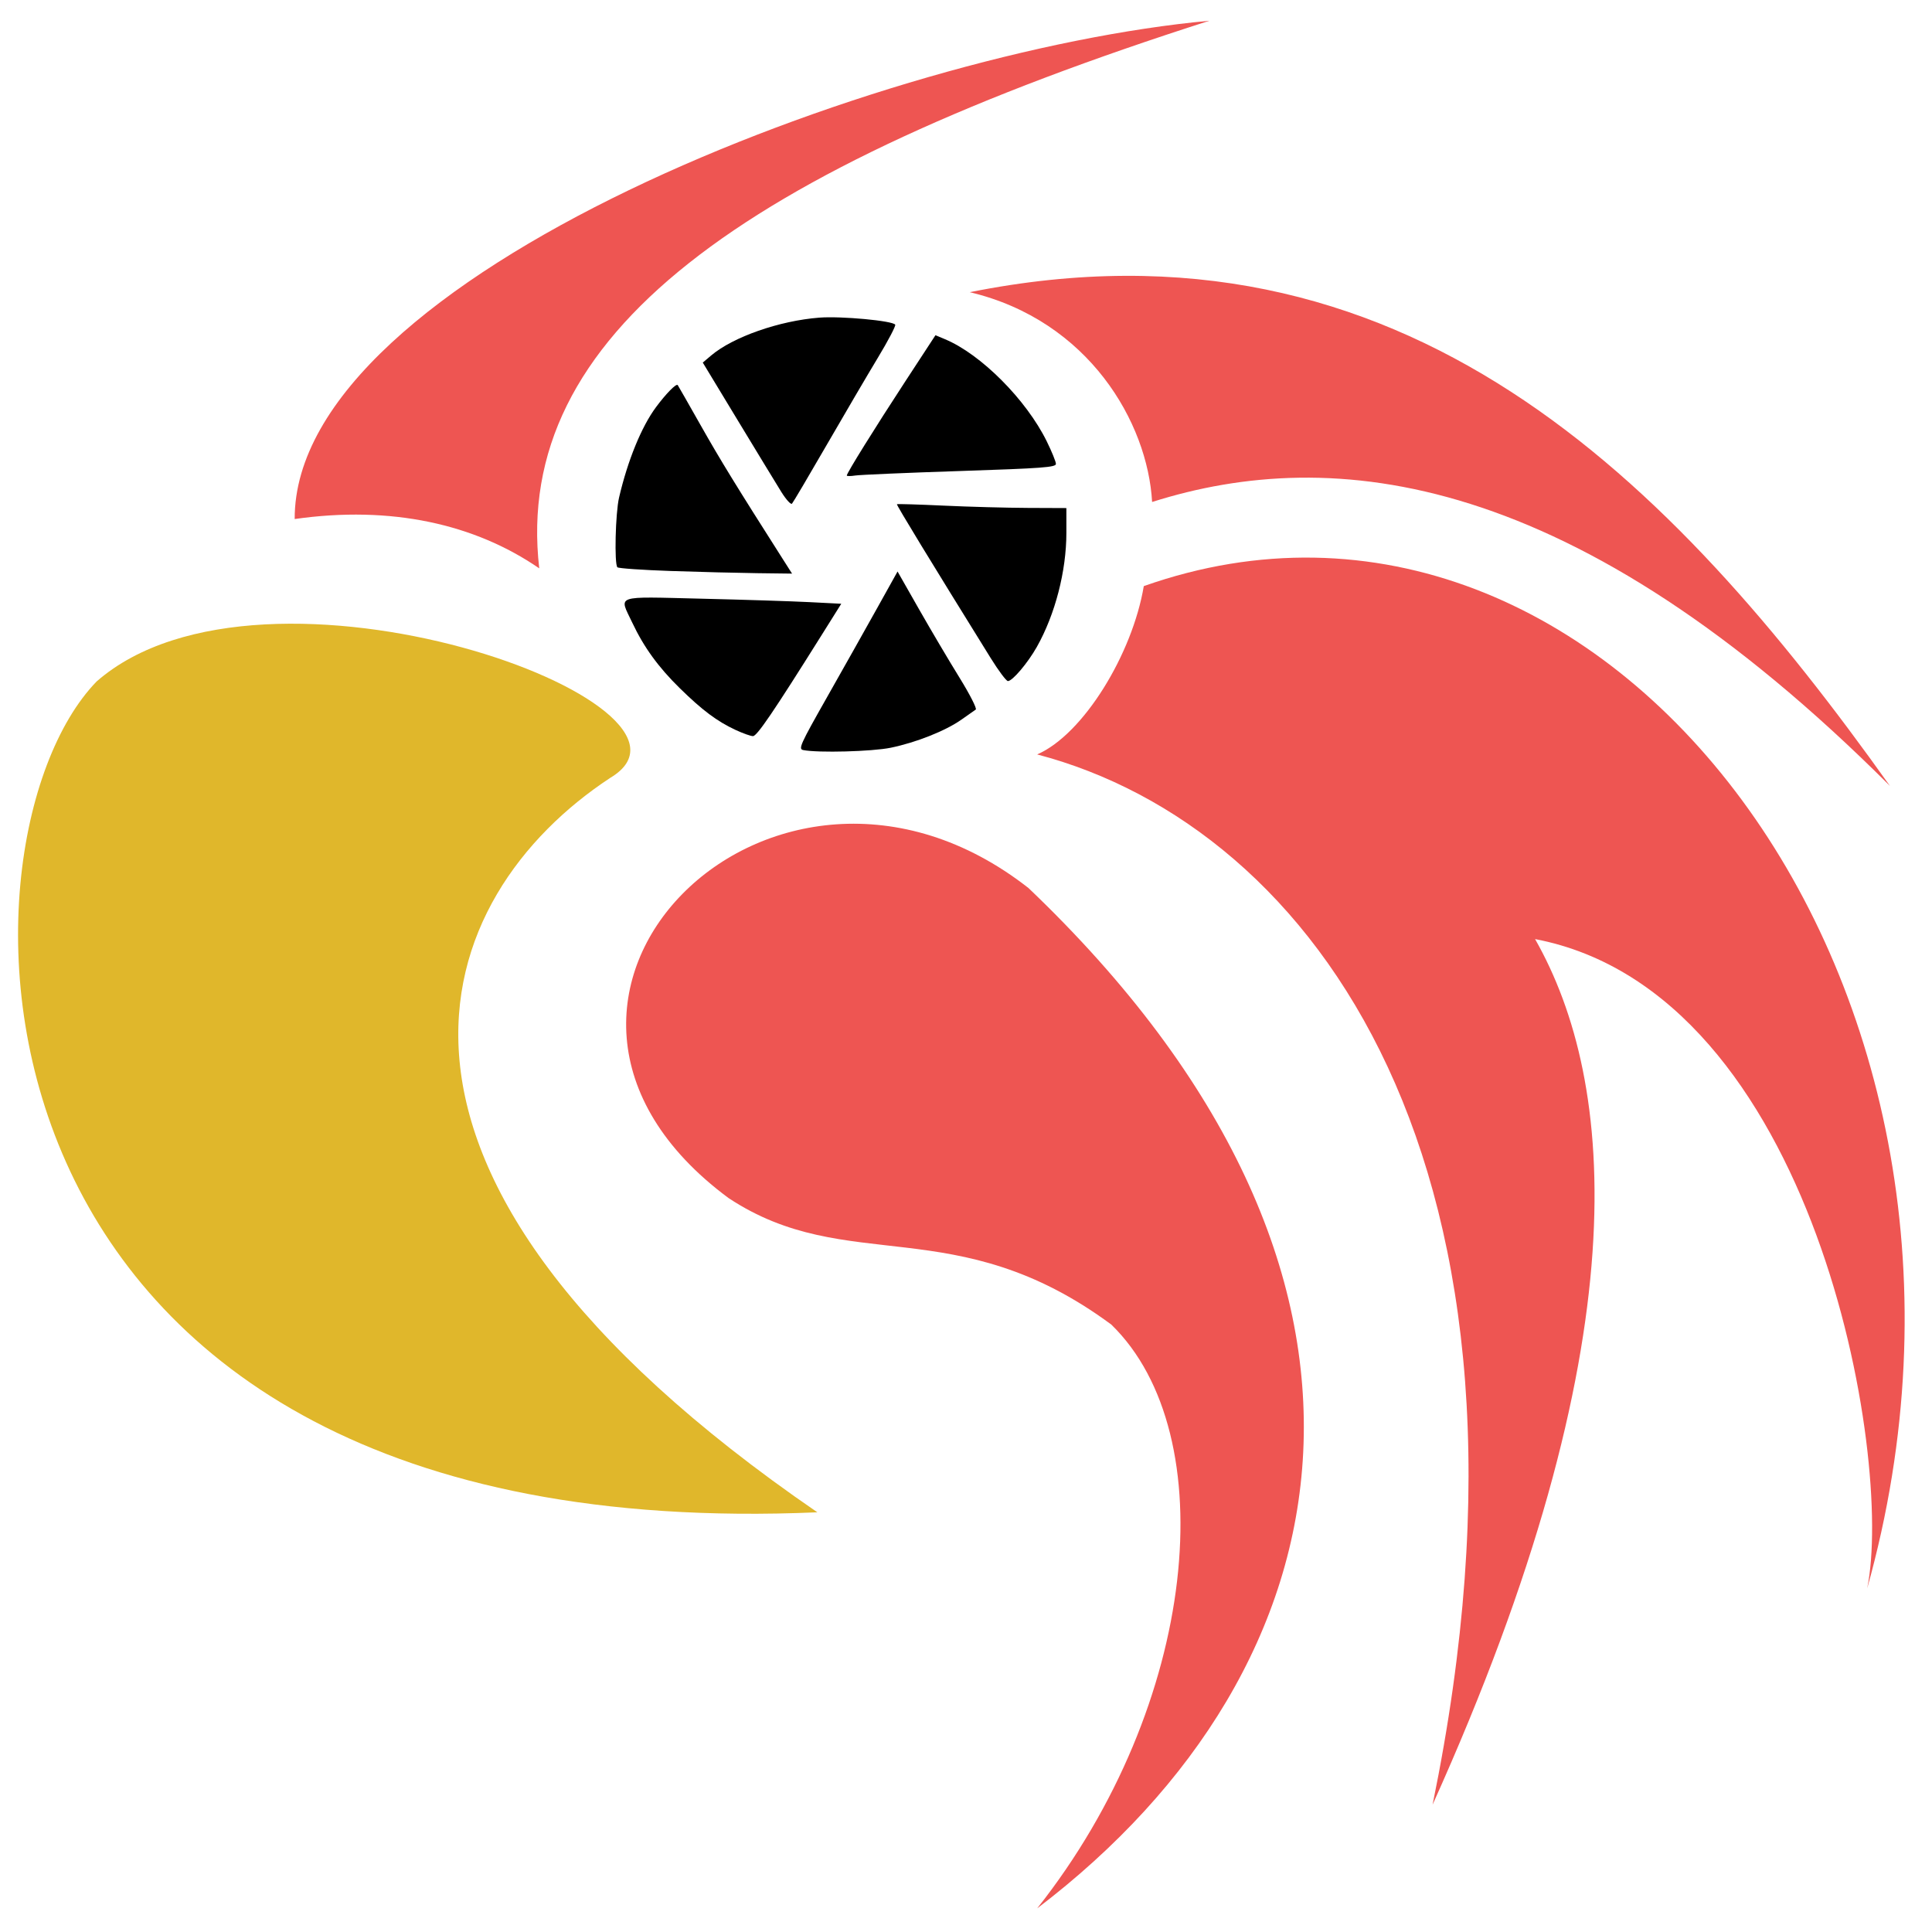 <?xml version="1.0" encoding="UTF-8" standalone="no"?>
<!-- Created with Inkscape (http://www.inkscape.org/) -->

<svg
   xmlns:dc="http://purl.org/dc/elements/1.1/"
   xmlns:cc="http://creativecommons.org/ns#"
   xmlns:rdf="http://www.w3.org/1999/02/22-rdf-syntax-ns#"
   xmlns:svg="http://www.w3.org/2000/svg"
   xmlns="http://www.w3.org/2000/svg"
   version="1.1"
   width="128"
   height="128"
   id="svg3166">
  <defs
     id="defs3170" />
  <g
     transform="translate(0,-896)"
     id="layer2"
     style="display:none">
    <path
       d="m 534.356,303.755 a 90.184,90.184 0 1 1 -180.368,0 90.184,90.184 0 1 1 180.368,0 z"
       transform="translate(28.557,37.756)"
       id="path3923"
       style="fill:#00ff00" />
  </g>
  <g
     transform="translate(0,-896)"
     id="layer3">
    <g
       id="g3176" />
    <g
       transform="matrix(1.051,0,0,1.054,-6.474,-53.432)"
       id="g3165">
      <g
         transform="matrix(0.117,0,0,0.117,6.444,901.278)"
         id="g3294">
        <path
           d="M 47.399,360.531 C 137.891,281.702 389.739,373.308 324.184,412.29 227.849,475.475 166.65,622.828 435.726,806.9 -35.834,827.251 -36.655,446.954 47.399,360.531 z"
           transform="translate(2.225,1.408)"
           id="path3909"
           style="fill:#e0b72b" />
        <path
           d="M 554.155,1019.703 C 641.113,910.084 654.888,765.018 594.111,706.051 510.07,644.092 452.123,680.434 387.88,638.076 243.781,531.659 411.953,364.166 549.477,471.51 c 217.617,207.011 175.542,418.546 4.678,548.193 z m 213.042,-55.717 c 70.746,-343.359 -64.062,-525.209 -213.042,-564.253 24.959,-10.818 51.336,-54.036 57.447,-90.427 248.514,-87.547 480.835,214.473 389.747,538.476 14.463,-70.074 -27.883,-320.053 -178.924,-348.843 43.88,76.997 57.054,216.695 -55.228,465.046 z M 1013.617,416.659 C 843.264,246.77 713.562,233.327 616.082,264.105 613.679,221.485 582.057,166.61 517.846,151.397 751.717,104.564 896.241,252.374 1013.617,416.659 z M 154.118,273.267 C 153.746,142.82 470.55,21.685 646.954,5.564 394.884,85.89 271.443,174.471 285.881,299.761 251.213,275.963 206.207,265.876 154.118,273.267 z"
           transform="translate(2.225,1.408)"
           id="path3907"
           style="fill:#ee5552" />
        <path
           d="m 359.091,302.591 c -15.299,-0.517 -28.292,-1.415 -28.873,-1.997 -1.72,-1.721 -1.07,-29.044 0.89,-37.441 4.657,-19.95 12.053,-38.01 19.887,-48.557 5.416,-7.293 10.947,-12.897 11.724,-11.88 0.243,0.318 5.892,10.187 12.554,21.932 10.426,18.381 19.168,32.573 44.322,71.956 l 4.723,7.394 -18.705,-0.234 c -10.288,-0.128 -31.222,-0.656 -46.521,-1.173 z"
           id="path3112"
           style="fill:#000000" />
        <path
           d="m 418.514,260.083 c -2.57,-4.122 -13.139,-21.438 -23.486,-38.48 l -18.813,-30.986 4.53,-3.824 c 11.803,-9.964 36.77,-18.666 58.304,-20.322 11.715,-0.901 39.552,1.678 40.854,3.784 0.39,0.632 -3.825,8.64 -9.368,17.797 -5.543,9.157 -17.971,30.276 -27.619,46.931 -9.648,16.655 -18.034,30.802 -18.635,31.438 -0.602,0.636 -3.197,-2.216 -5.767,-6.338 l 0,0 z"
           id="path3114"
           style="fill:#000000" />
        <path
           d="m 453.809,251.293 c 0,-1.311 14.841,-25.126 31.418,-50.417 l 16.355,-24.952 5.203,2.174 c 19.344,8.082 43.705,32.47 54.737,54.798 2.729,5.524 4.963,10.999 4.963,12.166 0,1.822 -7.334,2.363 -51.761,3.821 -28.468,0.934 -53.82,2.02 -56.338,2.414 -2.518,0.393 -4.577,0.392 -4.577,-0.004 z"
           id="path3116"
           style="fill:#000000" />
        <path
           d="m 531.357,349.407 c -32.356,-51.984 -50.919,-82.359 -50.536,-82.69 0.249,-0.215 11.544,0.124 25.1,0.754 13.556,0.63 33.996,1.183 45.423,1.23 l 20.775,0.085 0,13.288 c 0,20.576 -6.041,43.844 -15.918,61.309 -4.875,8.62 -13.154,18.367 -15.584,18.349 -0.878,-0.007 -5.045,-5.553 -9.26,-12.324 l 0,0 z"
           id="path3118"
           style="fill:#000000" />
        <path
           d="m 430.371,398.798 c -2.769,-0.542 -1.728,-2.856 12.749,-28.329 8.67,-15.257 20.775,-36.709 26.9,-47.672 l 11.136,-19.933 11.563,20.253 c 6.36,11.139 16.137,27.625 21.727,36.634 5.59,9.01 9.573,16.788 8.85,17.286 -0.723,0.497 -4.255,2.968 -7.849,5.49 -8.486,5.954 -24.34,12.223 -37.988,15.02 -10.017,2.054 -39.05,2.825 -47.089,1.252 l 0,0 z"
           id="path3120"
           style="fill:#000000" />
        <path
           d="m 393.812,387.95 c -9.959,-4.637 -17.846,-10.527 -29.975,-22.384 -11.56,-11.301 -19.377,-22.049 -25.597,-35.197 -7.156,-15.127 -10.313,-14.027 37.047,-12.906 22.658,0.536 48.926,1.37 58.372,1.853 l 17.175,0.878 -10.628,16.901 c -25.964,41.29 -34.78,54.225 -36.95,54.212 -1.246,-0.008 -5.496,-1.518 -9.445,-3.357 z"
           id="path3122"
           style="fill:#000000" />
      </g>
    </g>
  </g>
</svg>
